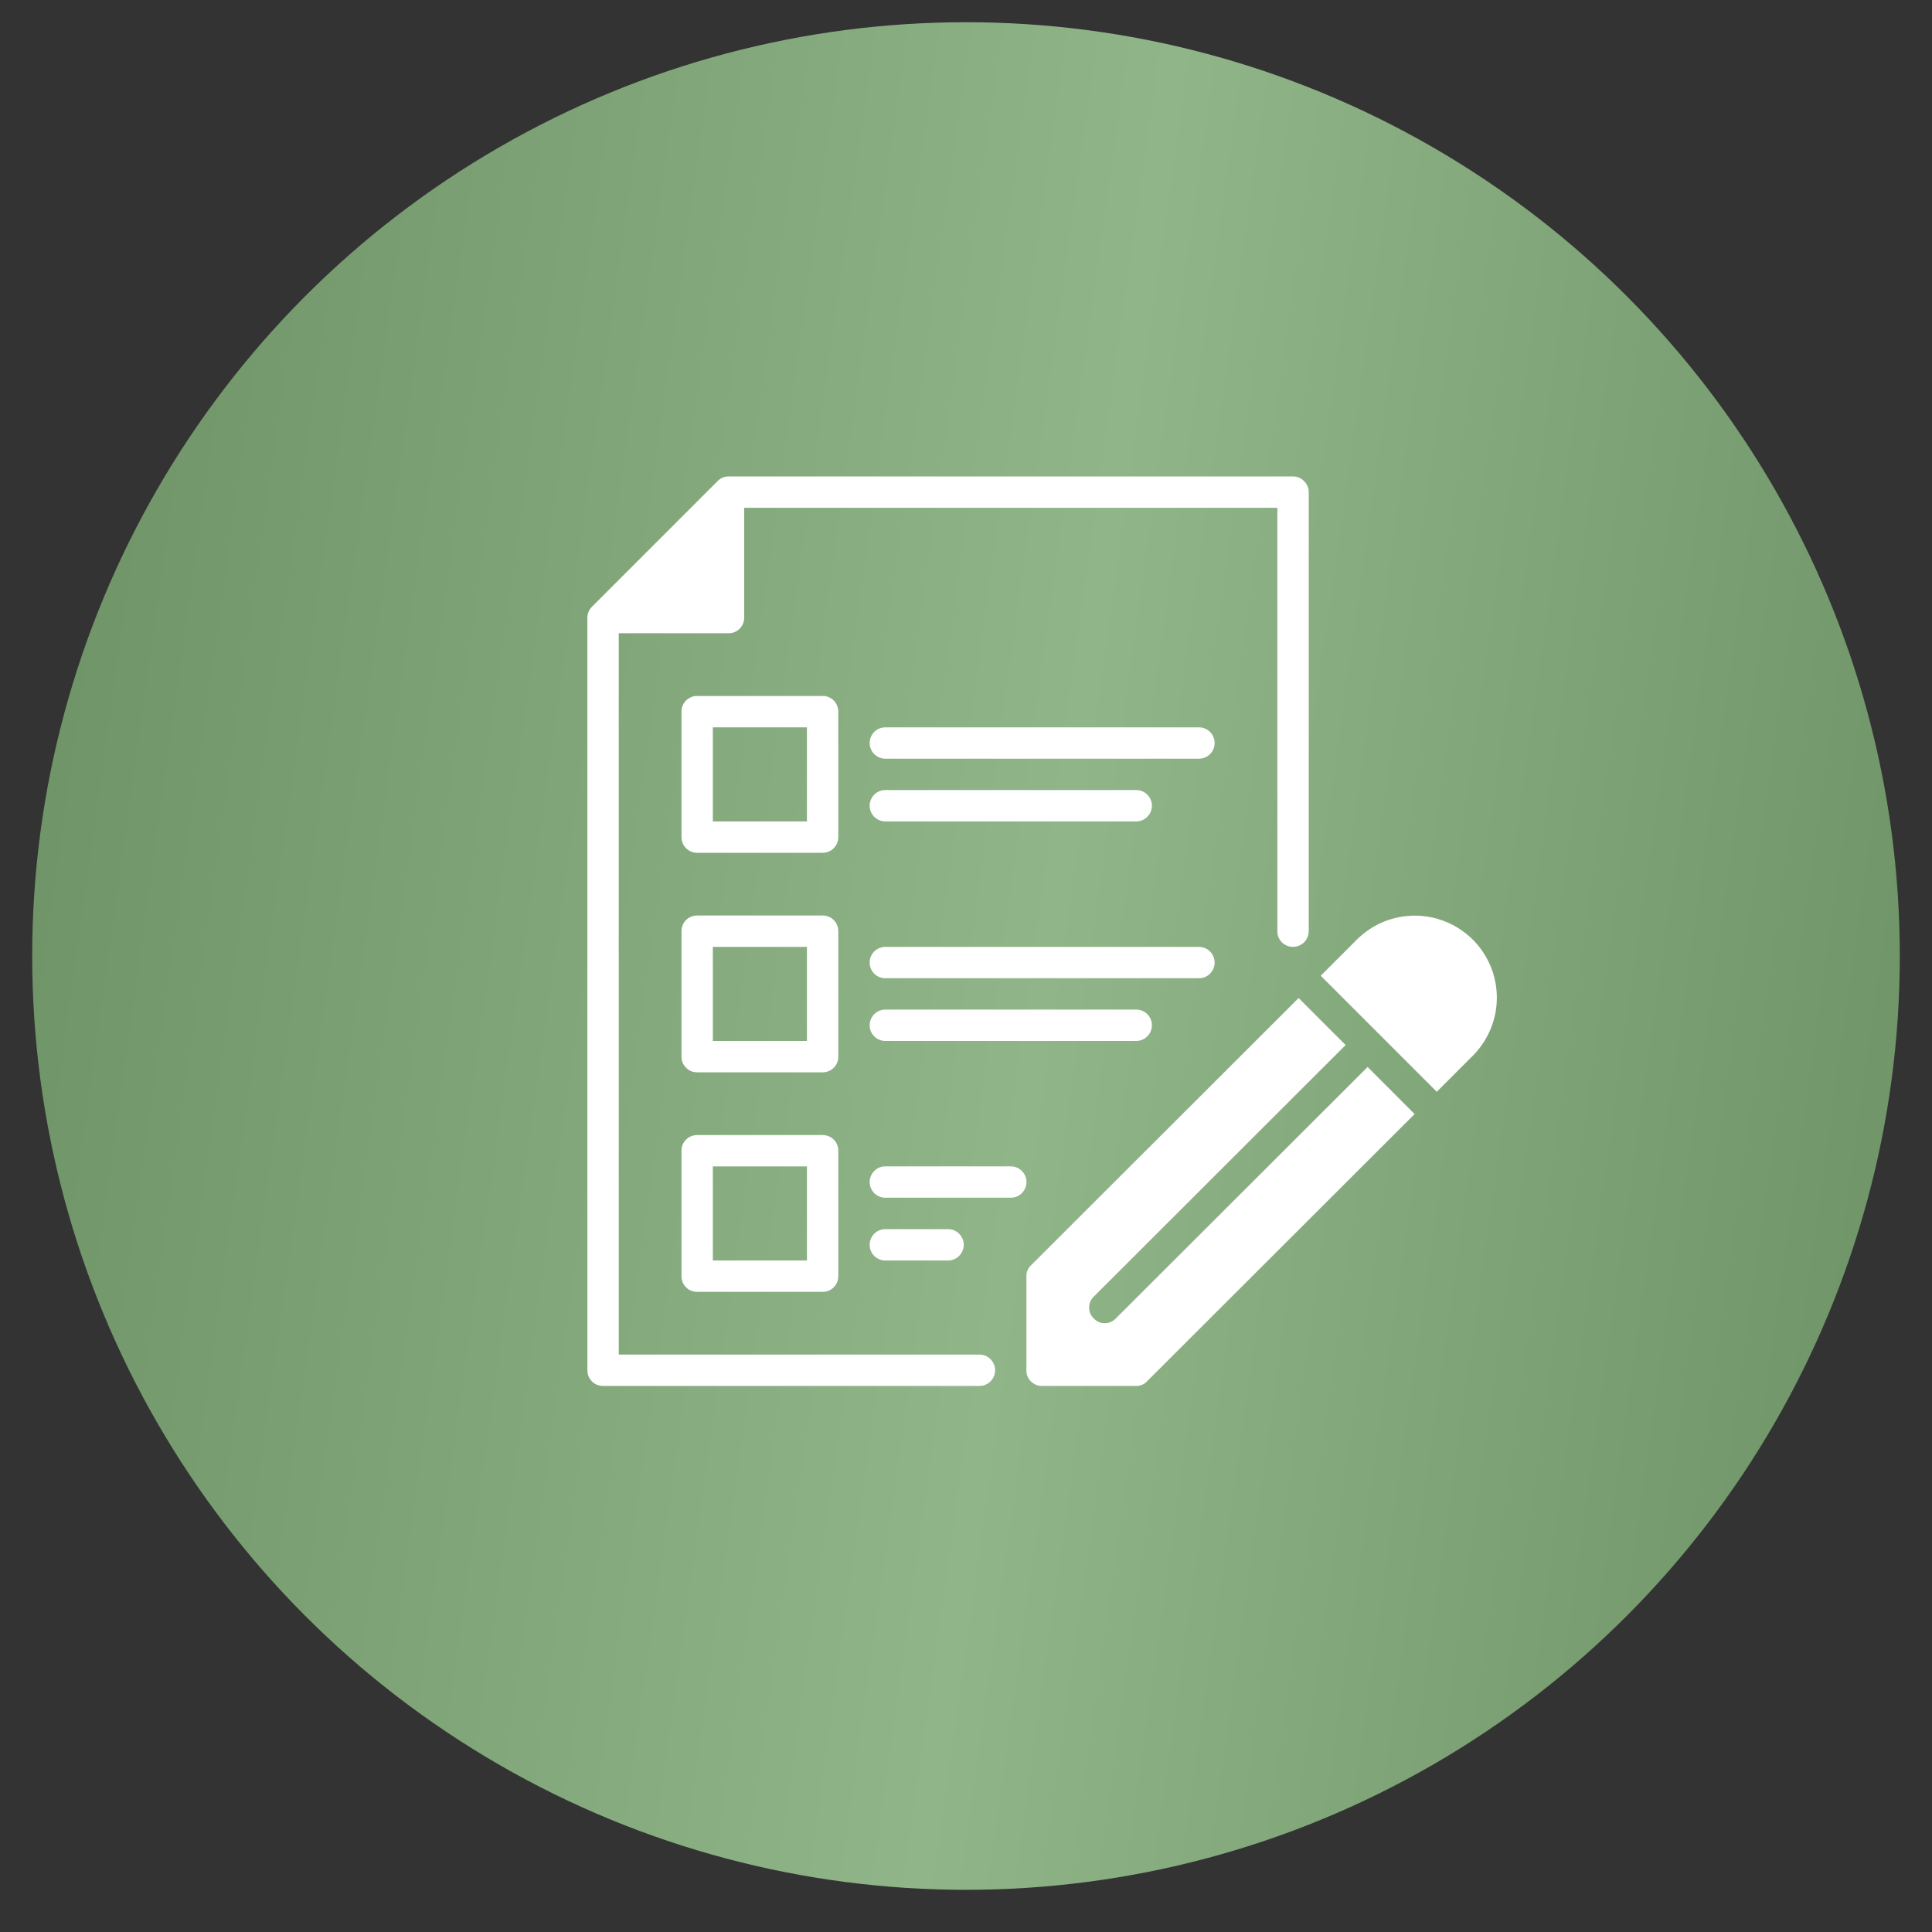 <svg xmlns="http://www.w3.org/2000/svg" width="30" height="30" viewBox="0 0 30 30" fill="none">
  <rect x="0" y="0" width="30" height="30" fill="#333333" stroke="none"/>
  <circle cx="15" cy="14.845" r="14.5" fill="url(#paint0_linear_488_55306)"/>
  <path d="M20.322 7.642V14.46C20.321 14.524 20.296 14.586 20.25 14.632C20.204 14.677 20.143 14.703 20.078 14.703C20.046 14.704 20.014 14.697 19.985 14.685C19.955 14.673 19.928 14.655 19.905 14.633C19.883 14.61 19.865 14.583 19.852 14.553C19.84 14.524 19.834 14.492 19.835 14.46V7.885H11.556V9.59C11.556 9.622 11.55 9.654 11.538 9.683C11.526 9.713 11.508 9.74 11.485 9.763C11.463 9.785 11.436 9.803 11.406 9.815C11.376 9.828 11.345 9.834 11.312 9.833H9.608V21.034H15.208C15.273 21.034 15.335 21.059 15.38 21.105C15.426 21.151 15.452 21.213 15.452 21.277C15.452 21.342 15.426 21.404 15.38 21.45C15.335 21.495 15.273 21.521 15.208 21.521H9.365C9.333 21.521 9.301 21.515 9.271 21.503C9.241 21.491 9.214 21.473 9.192 21.45C9.169 21.428 9.151 21.401 9.139 21.371C9.127 21.341 9.121 21.309 9.121 21.277V9.59C9.121 9.558 9.127 9.526 9.14 9.497C9.152 9.468 9.171 9.441 9.194 9.419L11.142 7.471C11.164 7.448 11.19 7.429 11.22 7.417C11.249 7.404 11.281 7.398 11.312 7.398H20.078C20.11 7.398 20.142 7.404 20.171 7.417C20.201 7.429 20.227 7.448 20.249 7.471C20.272 7.493 20.291 7.52 20.303 7.549C20.316 7.578 20.322 7.61 20.322 7.642Z" fill="white"/>
  <path d="M12.773 10.807H10.825C10.793 10.806 10.762 10.812 10.732 10.825C10.702 10.837 10.675 10.855 10.653 10.877C10.63 10.9 10.612 10.927 10.6 10.957C10.588 10.986 10.582 11.018 10.582 11.05V12.998C10.582 13.03 10.588 13.062 10.6 13.092C10.612 13.121 10.63 13.148 10.653 13.171C10.675 13.194 10.702 13.211 10.732 13.224C10.762 13.236 10.793 13.242 10.825 13.242H12.773C12.806 13.242 12.837 13.236 12.867 13.224C12.897 13.211 12.924 13.194 12.946 13.171C12.969 13.148 12.987 13.121 12.999 13.092C13.011 13.062 13.017 13.03 13.017 12.998V11.05C13.017 11.018 13.011 10.986 12.999 10.957C12.987 10.927 12.969 10.9 12.946 10.877C12.924 10.855 12.897 10.837 12.867 10.825C12.837 10.812 12.806 10.806 12.773 10.807ZM12.53 12.755H11.069V11.294H12.53V12.755Z" fill="white"/>
  <path d="M18.617 11.781H13.747C13.683 11.781 13.621 11.755 13.575 11.71C13.53 11.664 13.504 11.602 13.504 11.537C13.504 11.473 13.53 11.411 13.575 11.365C13.621 11.32 13.683 11.294 13.747 11.294H18.617C18.682 11.294 18.744 11.32 18.789 11.365C18.835 11.411 18.861 11.473 18.861 11.537C18.861 11.602 18.835 11.664 18.789 11.71C18.744 11.755 18.682 11.781 18.617 11.781Z" fill="white"/>
  <path d="M17.643 12.755H13.747C13.683 12.755 13.621 12.729 13.575 12.683C13.53 12.638 13.504 12.576 13.504 12.511C13.504 12.447 13.53 12.385 13.575 12.339C13.621 12.293 13.683 12.268 13.747 12.268H17.643C17.708 12.268 17.77 12.293 17.815 12.339C17.861 12.385 17.887 12.447 17.887 12.511C17.887 12.576 17.861 12.638 17.815 12.683C17.77 12.729 17.708 12.755 17.643 12.755Z" fill="white"/>
  <path d="M12.773 14.216H10.825C10.793 14.216 10.762 14.222 10.732 14.234C10.702 14.246 10.675 14.264 10.653 14.286C10.63 14.309 10.612 14.336 10.6 14.366C10.588 14.396 10.582 14.427 10.582 14.459V16.407C10.582 16.439 10.588 16.471 10.6 16.501C10.612 16.53 10.63 16.557 10.653 16.58C10.675 16.603 10.702 16.621 10.732 16.633C10.762 16.645 10.793 16.651 10.825 16.651H12.773C12.806 16.651 12.837 16.645 12.867 16.633C12.897 16.621 12.924 16.603 12.946 16.58C12.969 16.557 12.987 16.53 12.999 16.501C13.011 16.471 13.017 16.439 13.017 16.407V14.459C13.017 14.427 13.011 14.396 12.999 14.366C12.987 14.336 12.969 14.309 12.946 14.286C12.924 14.264 12.897 14.246 12.867 14.234C12.837 14.222 12.806 14.216 12.773 14.216ZM12.53 16.164H11.069V14.703H12.53V16.164Z" fill="white"/>
  <path d="M18.617 15.19H13.747C13.683 15.19 13.621 15.165 13.575 15.119C13.53 15.073 13.504 15.011 13.504 14.947C13.504 14.882 13.53 14.82 13.575 14.774C13.621 14.729 13.683 14.703 13.747 14.703H18.617C18.682 14.703 18.744 14.729 18.789 14.774C18.835 14.82 18.861 14.882 18.861 14.947C18.861 15.011 18.835 15.073 18.789 15.119C18.744 15.165 18.682 15.19 18.617 15.19Z" fill="white"/>
  <path d="M17.643 16.164H13.747C13.683 16.164 13.621 16.138 13.575 16.092C13.53 16.047 13.504 15.985 13.504 15.92C13.504 15.856 13.53 15.794 13.575 15.748C13.621 15.702 13.683 15.677 13.747 15.677H17.643C17.708 15.677 17.77 15.702 17.815 15.748C17.861 15.794 17.887 15.856 17.887 15.92C17.887 15.985 17.861 16.047 17.815 16.092C17.77 16.138 17.708 16.164 17.643 16.164Z" fill="white"/>
  <path d="M12.773 17.625H10.825C10.793 17.625 10.762 17.631 10.732 17.643C10.702 17.655 10.675 17.673 10.653 17.696C10.63 17.718 10.612 17.745 10.6 17.775C10.588 17.805 10.582 17.836 10.582 17.869V19.816C10.582 19.849 10.588 19.88 10.6 19.91C10.612 19.94 10.63 19.967 10.653 19.989C10.675 20.012 10.702 20.03 10.732 20.042C10.762 20.054 10.793 20.06 10.825 20.06H12.773C12.806 20.06 12.837 20.054 12.867 20.042C12.897 20.03 12.924 20.012 12.946 19.989C12.969 19.967 12.987 19.94 12.999 19.91C13.011 19.88 13.017 19.849 13.017 19.816V17.869C13.017 17.836 13.011 17.805 12.999 17.775C12.987 17.745 12.969 17.718 12.946 17.696C12.924 17.673 12.897 17.655 12.867 17.643C12.837 17.631 12.806 17.625 12.773 17.625ZM12.53 19.573H11.069V18.112H12.53V19.573Z" fill="white"/>
  <path d="M15.695 18.598H13.747C13.683 18.598 13.621 18.573 13.575 18.527C13.53 18.481 13.504 18.419 13.504 18.355C13.504 18.29 13.53 18.228 13.575 18.183C13.621 18.137 13.683 18.111 13.747 18.111H15.695C15.76 18.111 15.822 18.137 15.867 18.183C15.913 18.228 15.939 18.29 15.939 18.355C15.939 18.419 15.913 18.481 15.867 18.527C15.822 18.573 15.76 18.598 15.695 18.598Z" fill="white"/>
  <path d="M14.721 19.573H13.747C13.683 19.573 13.621 19.547 13.575 19.502C13.53 19.456 13.504 19.394 13.504 19.329C13.504 19.265 13.53 19.203 13.575 19.157C13.621 19.112 13.683 19.086 13.747 19.086H14.721C14.786 19.086 14.848 19.112 14.893 19.157C14.939 19.203 14.965 19.265 14.965 19.329C14.965 19.394 14.939 19.456 14.893 19.502C14.848 19.547 14.786 19.573 14.721 19.573Z" fill="white"/>
  <path d="M21.966 17.299L17.812 21.448C17.791 21.471 17.764 21.49 17.735 21.503C17.706 21.515 17.674 21.521 17.642 21.521H16.181C16.149 21.521 16.117 21.515 16.087 21.503C16.058 21.491 16.031 21.473 16.008 21.45C15.986 21.428 15.967 21.401 15.955 21.371C15.943 21.341 15.937 21.31 15.938 21.277V19.817C15.937 19.785 15.943 19.753 15.956 19.724C15.969 19.694 15.987 19.668 16.011 19.646L20.165 15.497L20.505 15.838L20.895 16.227L16.985 20.133C16.961 20.155 16.943 20.181 16.93 20.211C16.918 20.24 16.912 20.272 16.912 20.304C16.912 20.335 16.918 20.367 16.93 20.396C16.943 20.426 16.961 20.452 16.985 20.474C17.006 20.497 17.033 20.515 17.062 20.528C17.091 20.541 17.123 20.547 17.155 20.547C17.187 20.547 17.218 20.541 17.248 20.528C17.277 20.515 17.303 20.497 17.325 20.474L21.236 16.568L21.621 16.953L21.966 17.299Z" fill="white"/>
  <path d="M22.87 16.393L22.31 16.953L20.508 15.151L21.068 14.591C21.186 14.473 21.327 14.379 21.481 14.315C21.636 14.251 21.801 14.218 21.969 14.218C22.136 14.218 22.302 14.251 22.456 14.315C22.611 14.379 22.751 14.473 22.87 14.591C22.988 14.709 23.082 14.85 23.146 15.004C23.21 15.159 23.243 15.325 23.243 15.492C23.243 15.659 23.21 15.825 23.146 15.979C23.082 16.134 22.988 16.274 22.87 16.393Z" fill="white"/>
  <defs>
    <linearGradient id="paint0_linear_488_55306" x1="29.5" y1="29.345" x2="-2.92" y2="24.814" gradientUnits="userSpaceOnUse">
      <stop stop-color="#6C9165"/>
      <stop offset="0.461" stop-color="#90B589"/>
      <stop offset="1" stop-color="#6C9165"/>
    </linearGradient>
  </defs>
</svg>